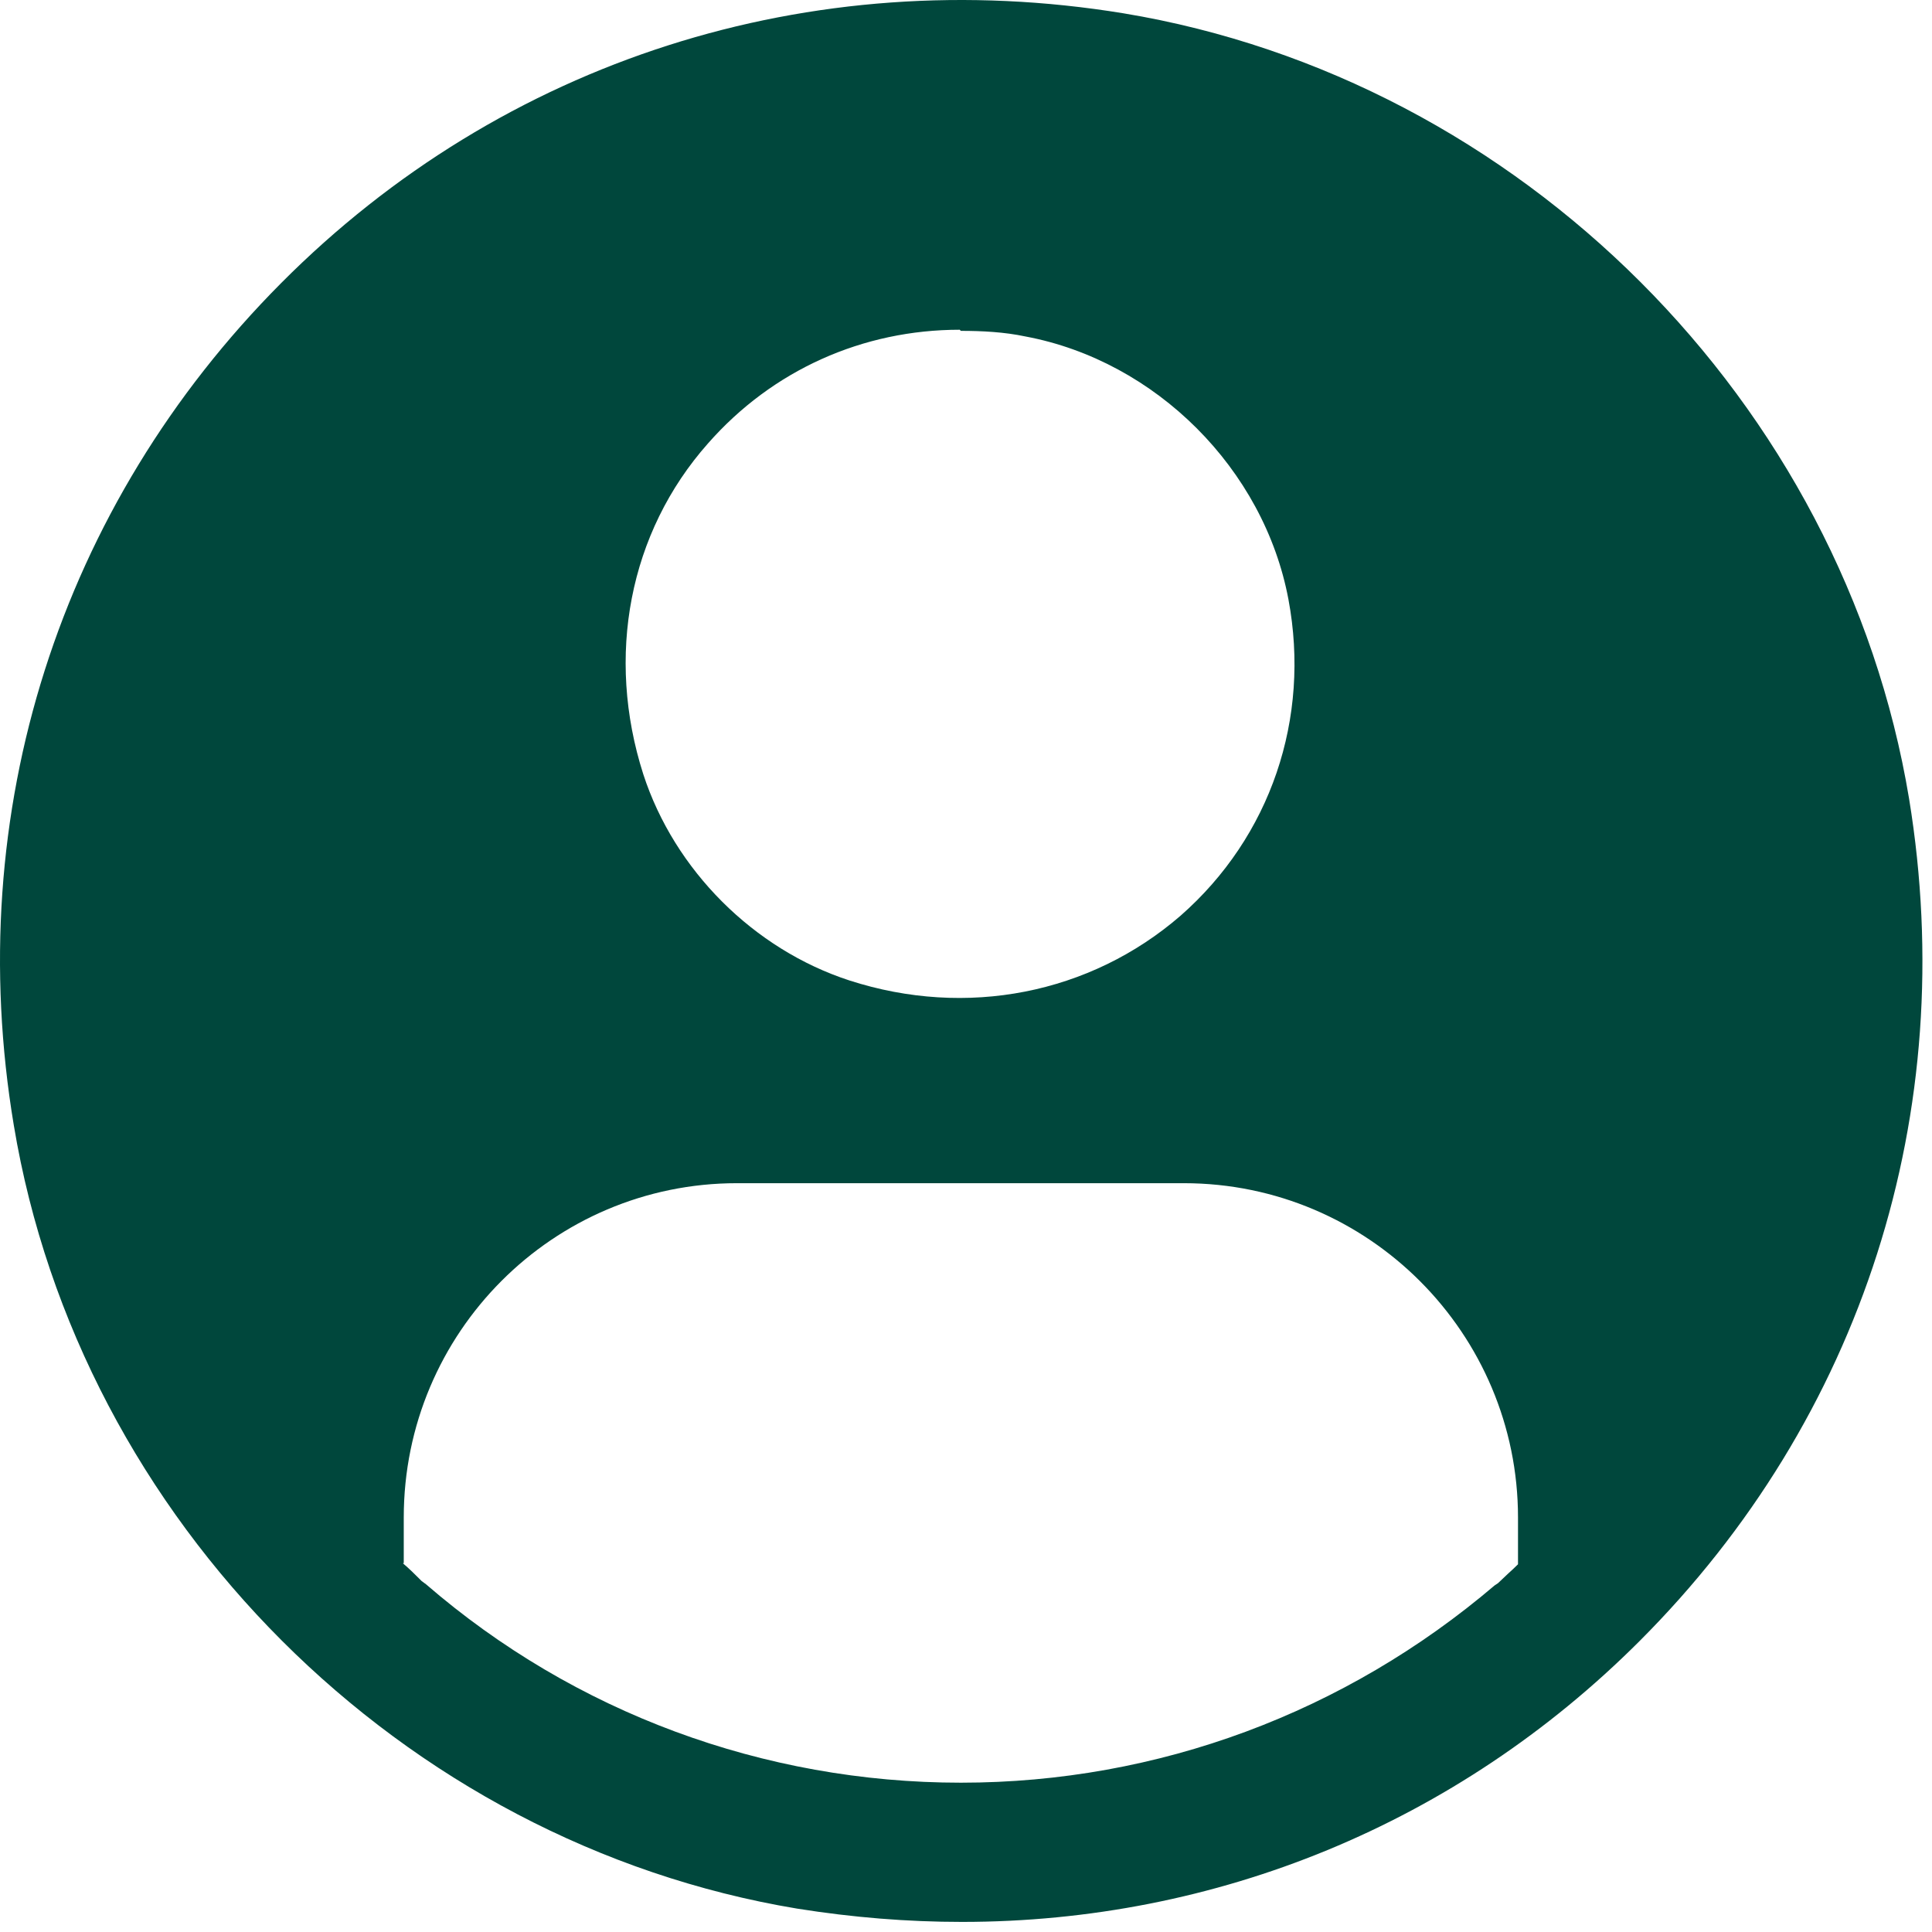 <svg width="67" height="67" viewBox="0 0 67 67" fill="none" xmlns="http://www.w3.org/2000/svg">
    <path fill-rule="evenodd" clip-rule="evenodd" d="M27.643 66.189C29.577 66.497 31.468 66.65 33.362 66.65C42.171 66.65 50.518 63.251 56.854 56.915C64.585 49.185 67.983 38.56 66.206 27.704C63.925 13.946 52.722 2.743 38.964 0.462C28.109 -1.315 17.444 2.083 9.753 9.814C2.065 17.54 -1.337 28.166 0.479 39.025C2.76 52.74 13.928 63.908 27.643 66.189ZM14.623 54.83C14.389 54.595 14.197 54.404 13.967 54.209H14.002V52.627C14.002 46.212 19.182 41.032 25.557 41.032H41.053C47.467 41.032 52.643 46.251 52.643 52.627V54.248C52.526 54.365 52.413 54.47 52.295 54.576C52.178 54.685 52.065 54.791 51.948 54.904L51.831 54.982C46.655 59.388 40.163 61.822 33.323 61.822C26.483 61.822 19.917 59.388 14.776 54.943L14.623 54.83ZM24.553 15.377C26.795 12.826 29.924 11.435 33.283 11.435L33.322 11.474C34.057 11.474 34.83 11.513 35.565 11.669C40.084 12.517 43.834 16.267 44.682 20.787C45.455 24.919 44.065 29.017 40.936 31.76C37.807 34.467 33.518 35.314 29.459 34.002C26.135 32.92 23.392 30.178 22.31 26.854C20.998 22.76 21.811 18.471 24.553 15.377Z" fill="#00473C"/>
</svg>
